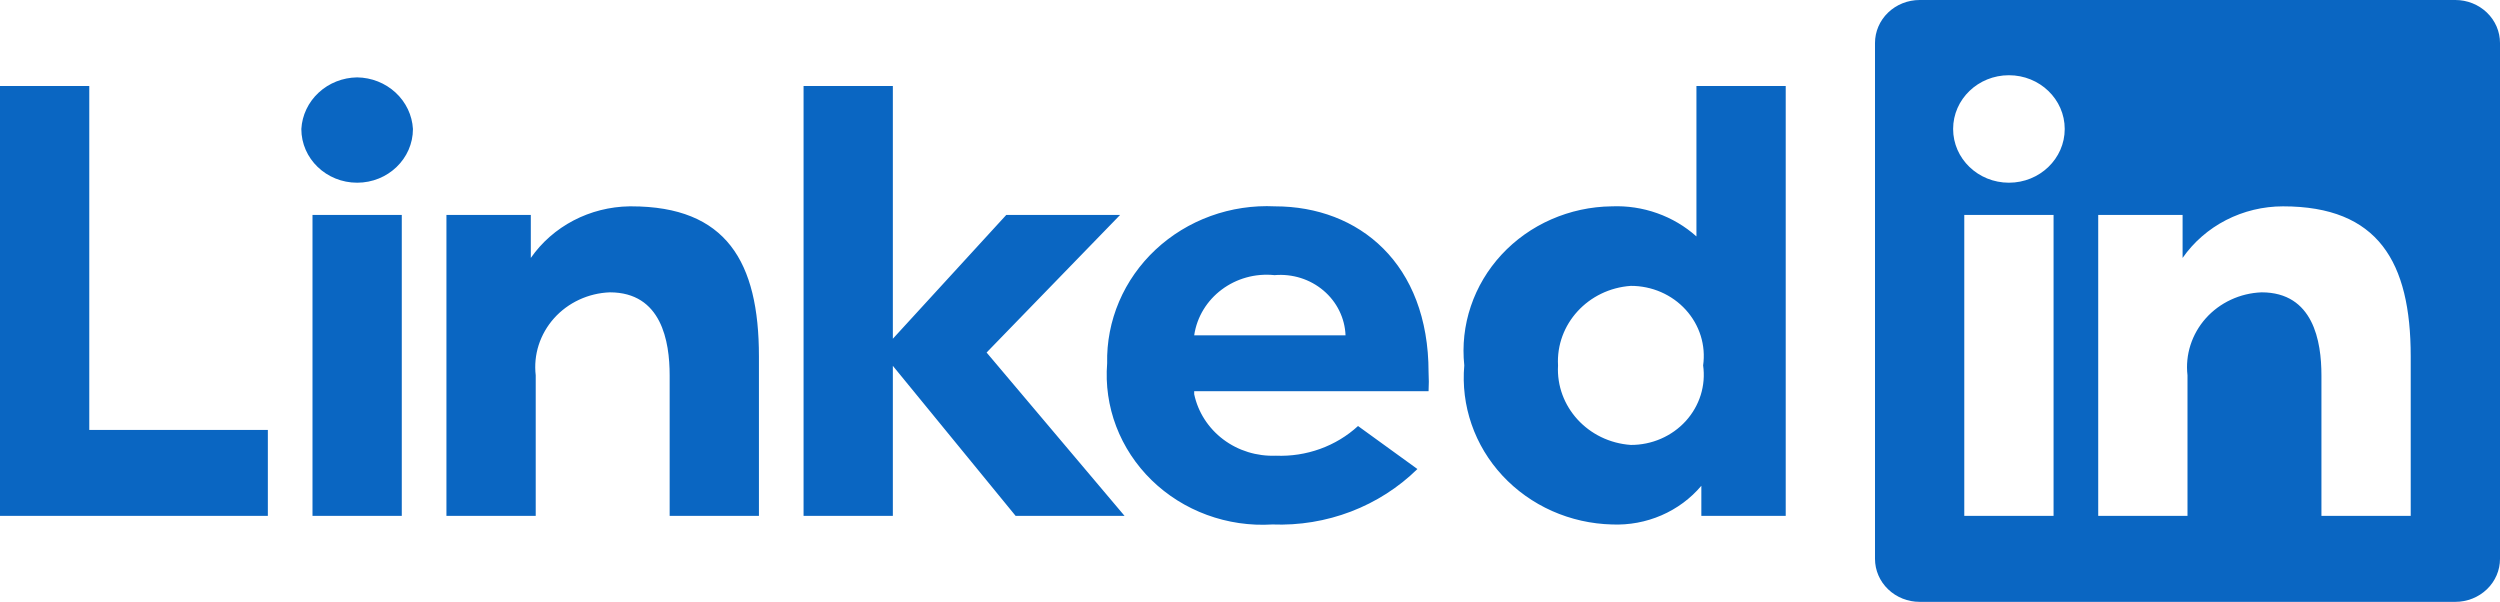<svg width="108" height="26" viewBox="0 0 108 26" fill="none" xmlns="http://www.w3.org/2000/svg">
<path d="M42.621 15.229L48.581 22.286H43.875L38.571 15.804V22.286H34.714V3.714H38.571V14.634L43.47 9.286H48.388L42.621 15.229ZM27.193 8.914C26.348 8.927 25.519 9.136 24.777 9.524C24.035 9.912 23.401 10.467 22.931 11.143V9.286H19.286V22.286H23.143V16.213C23.092 15.772 23.136 15.326 23.272 14.902C23.409 14.479 23.634 14.086 23.934 13.75C24.234 13.414 24.603 13.141 25.018 12.948C25.433 12.755 25.884 12.646 26.344 12.629C28.581 12.629 28.929 14.746 28.929 16.213V22.286H32.786V15.396C32.786 11.31 31.378 8.914 27.27 8.914H27.193ZM61.714 16.083C61.729 16.355 61.729 16.628 61.714 16.9H51.589V17.03C51.754 17.804 52.199 18.497 52.846 18.984C53.493 19.471 54.298 19.719 55.119 19.686C55.769 19.713 56.419 19.613 57.029 19.393C57.638 19.173 58.196 18.837 58.667 18.404L61.232 20.262C60.419 21.06 59.441 21.686 58.362 22.099C57.282 22.512 56.125 22.702 54.964 22.657C54.003 22.716 53.04 22.575 52.14 22.244C51.24 21.914 50.425 21.401 49.748 20.741C49.072 20.081 48.551 19.288 48.219 18.418C47.888 17.547 47.755 16.617 47.829 15.693C47.809 14.78 47.985 13.873 48.345 13.028C48.705 12.184 49.242 11.42 49.922 10.784C50.603 10.148 51.412 9.654 52.299 9.332C53.186 9.01 54.133 8.868 55.08 8.914C58.706 8.914 61.714 11.384 61.714 16.083ZM58.127 14.486C58.113 14.118 58.021 13.757 57.857 13.424C57.694 13.091 57.461 12.794 57.174 12.551C56.887 12.308 56.552 12.123 56.189 12.009C55.825 11.895 55.441 11.853 55.061 11.886C53.365 11.709 51.829 12.859 51.589 14.486H58.127ZM3.857 3.714H0V22.286H11.571V18.572H3.857V3.714ZM73.286 3.714H77.143V22.286H73.498V20.986C73.035 21.535 72.445 21.972 71.775 22.262C71.106 22.552 70.375 22.688 69.641 22.657C68.744 22.635 67.862 22.436 67.048 22.074C66.234 21.711 65.506 21.192 64.908 20.549C64.31 19.905 63.855 19.151 63.572 18.331C63.288 17.512 63.181 16.646 63.257 15.786C63.166 14.924 63.262 14.054 63.54 13.23C63.817 12.406 64.269 11.647 64.868 11C65.466 10.354 66.198 9.835 67.017 9.476C67.835 9.117 68.722 8.925 69.621 8.914C70.291 8.886 70.96 8.986 71.589 9.21C72.218 9.433 72.795 9.774 73.286 10.214V3.714ZM73.575 15.786C73.636 15.357 73.6 14.92 73.471 14.506C73.341 14.091 73.121 13.709 72.825 13.383C72.529 13.057 72.164 12.797 71.754 12.618C71.345 12.44 70.9 12.349 70.451 12.35C68.606 12.479 67.208 14.007 67.307 15.786C67.208 17.564 68.606 19.093 70.451 19.221C70.9 19.223 71.345 19.131 71.754 18.953C72.164 18.775 72.529 18.514 72.825 18.189C73.121 17.863 73.341 17.48 73.471 17.065C73.6 16.651 73.636 16.215 73.575 15.786ZM15.429 3.343C14.808 3.351 14.214 3.586 13.767 4C13.32 4.413 13.052 4.975 13.018 5.572C13.018 6.854 14.097 7.893 15.429 7.893C16.76 7.893 17.839 6.853 17.839 5.572C17.805 4.975 17.537 4.414 17.09 4C16.642 3.586 16.049 3.351 15.429 3.343ZM13.5 22.286H17.357V9.286H13.5V22.286ZM108 1.857V24.143C108 24.635 107.797 25.108 107.435 25.456C107.073 25.804 106.583 26 106.071 26H82.929C82.417 26 81.927 25.804 81.565 25.456C81.203 25.108 81 24.635 81 24.143V1.857C81 1.365 81.203 0.892 81.565 0.544C81.927 0.196 82.417 0 82.929 0L106.071 0C106.583 0 107.073 0.196 107.435 0.544C107.797 0.892 108 1.365 108 1.857ZM88.714 9.286H84.857V22.286H88.714V9.286ZM89.196 5.572C89.196 4.289 88.117 3.25 86.786 3.25C85.454 3.25 84.375 4.289 84.375 5.572C84.375 6.853 85.454 7.893 86.786 7.893C88.117 7.893 89.196 6.853 89.196 5.572ZM104.143 15.396C104.143 11.31 102.735 8.914 98.627 8.914C97.769 8.914 96.925 9.118 96.168 9.506C95.412 9.895 94.766 10.457 94.288 11.143V9.286H90.643V22.286H94.5V16.213C94.449 15.772 94.493 15.326 94.63 14.902C94.766 14.479 94.991 14.086 95.291 13.75C95.591 13.414 95.96 13.141 96.375 12.948C96.79 12.755 97.241 12.646 97.701 12.629C99.939 12.629 100.286 14.746 100.286 16.213V22.286H104.143V15.396Z" fill="#0A66C2"/>
</svg>
